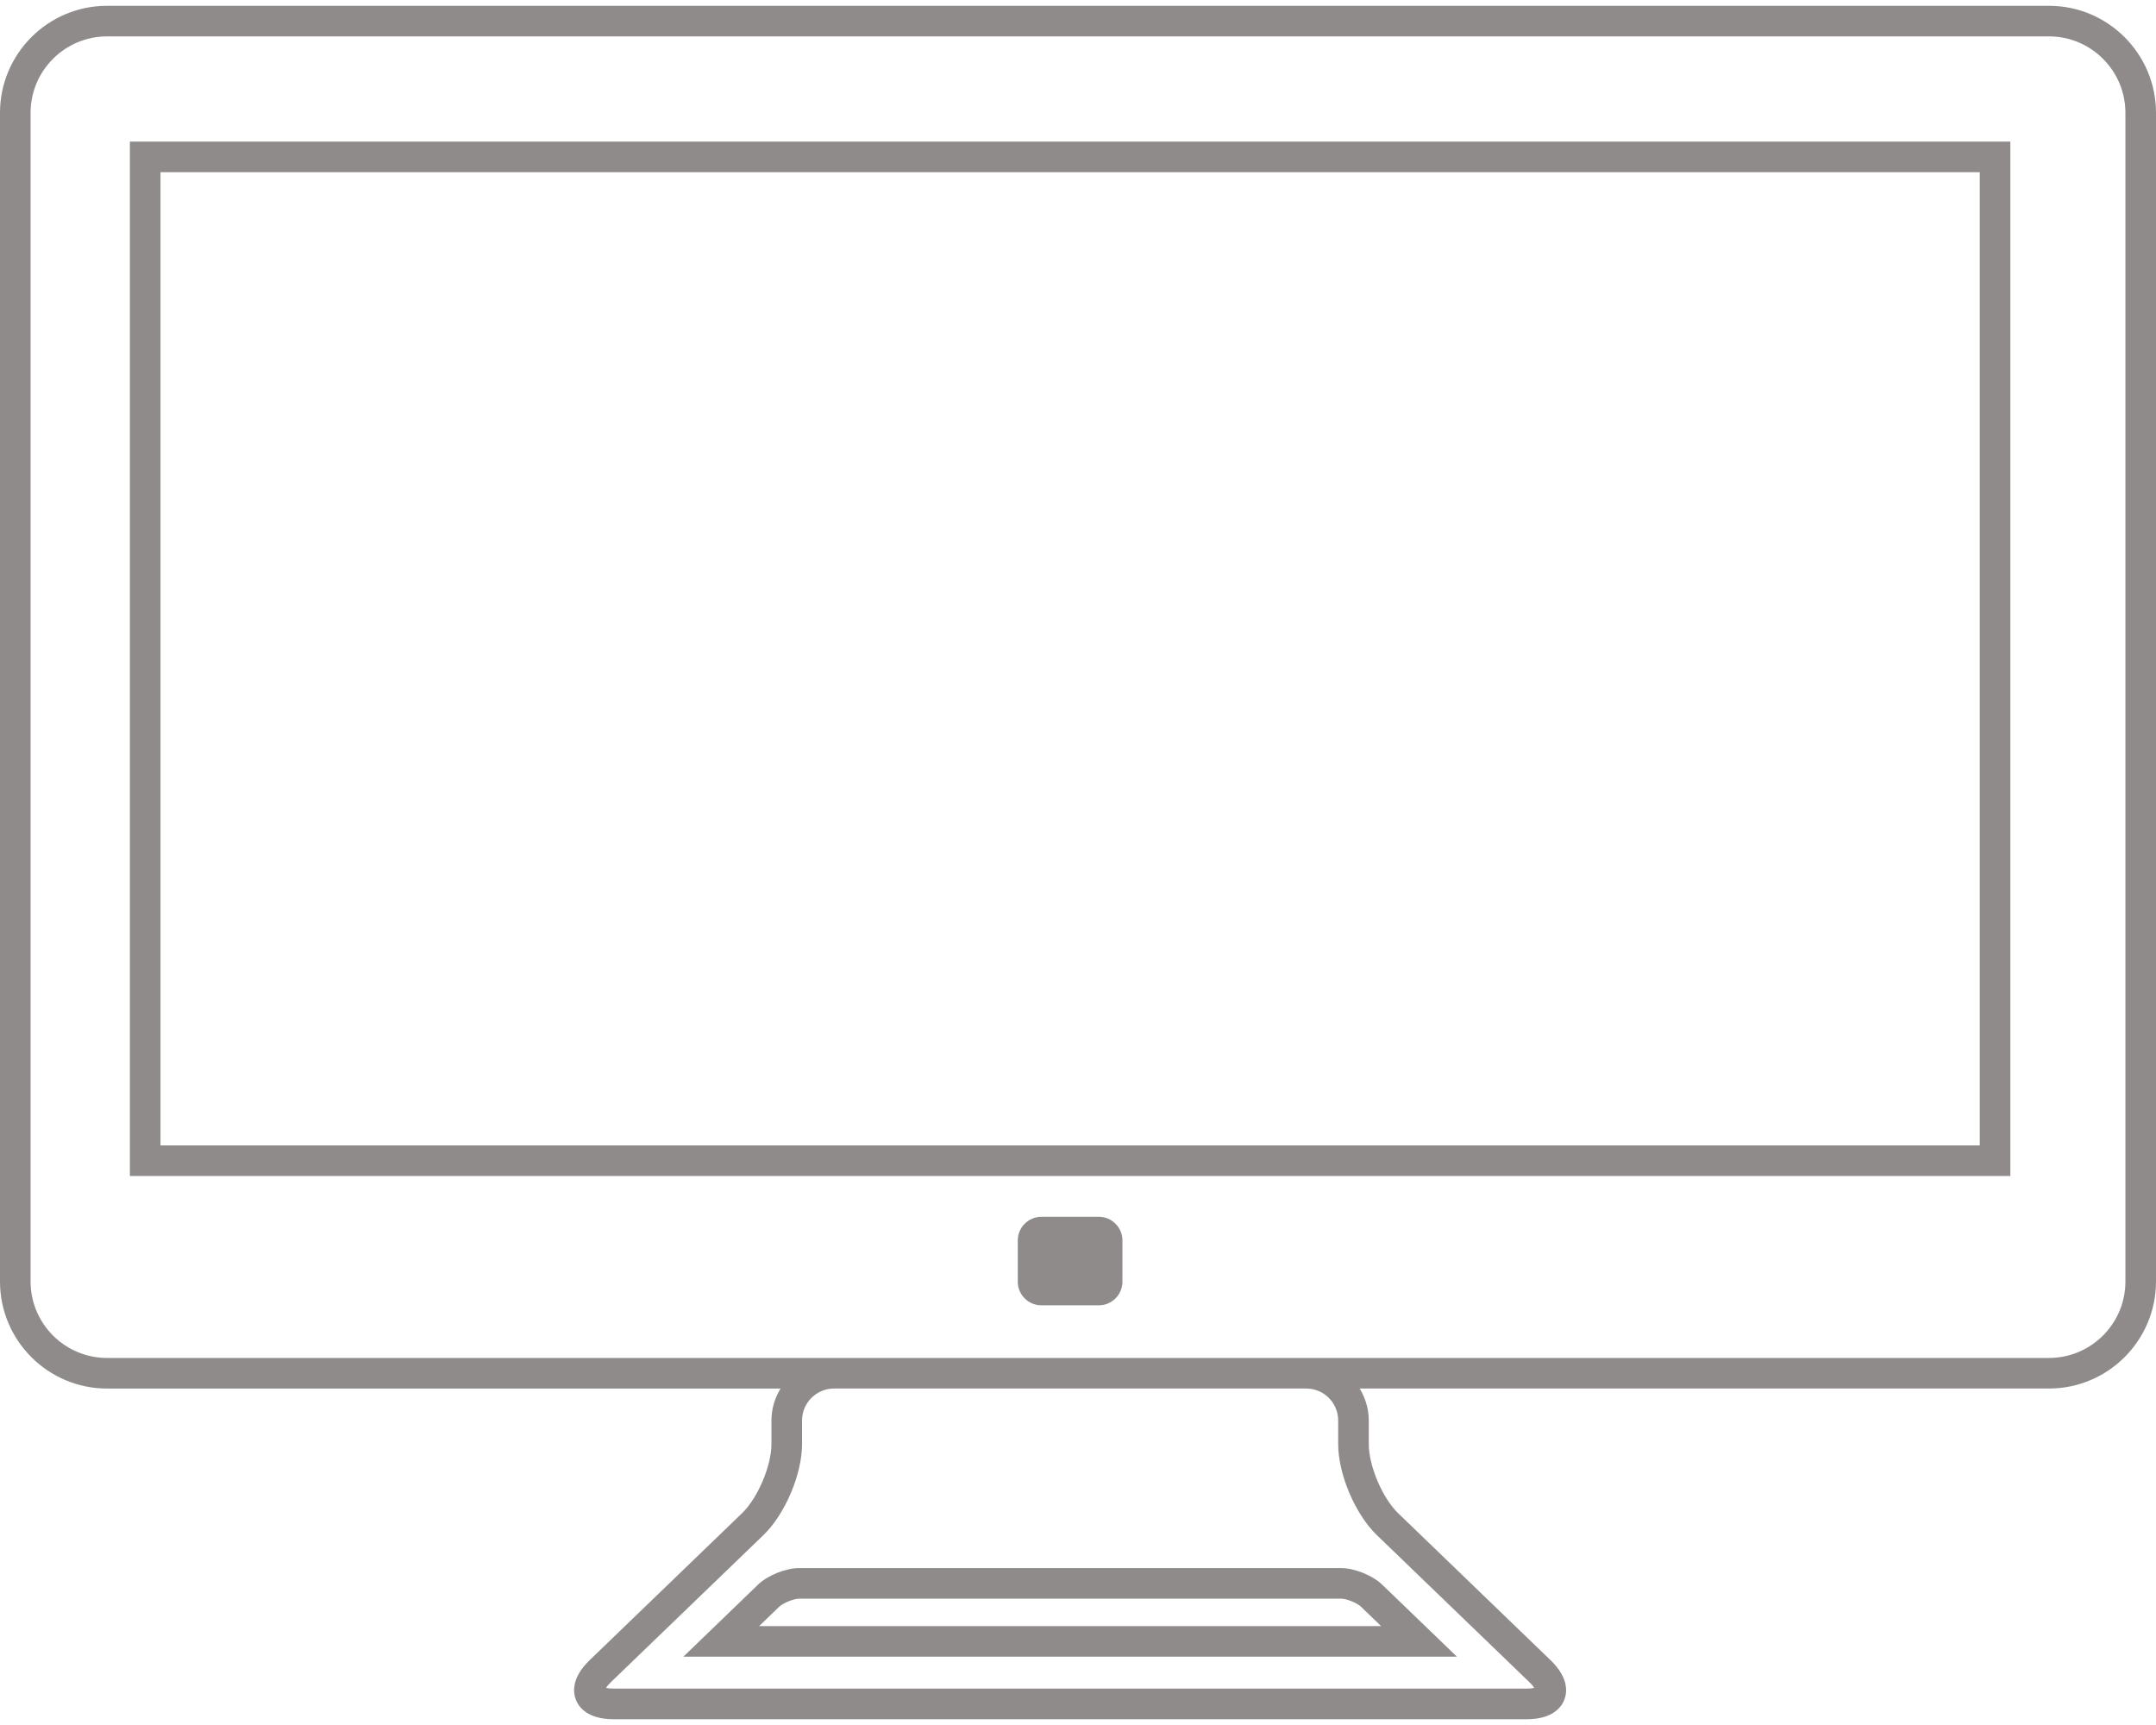 <?xml version="1.0" encoding="UTF-8" standalone="no"?>
<svg width="90px" height="72px" viewBox="0 0 90 72" version="1.1" xmlns="http://www.w3.org/2000/svg" xmlns:xlink="http://www.w3.org/1999/xlink">
    <!-- Generator: Sketch 43 (38999) - http://www.bohemiancoding.com/sketch -->
    <title>monitor</title>
    <desc>Created with Sketch.</desc>
    <defs></defs>
    <g id="Page-1" stroke="none" stroke-width="1" fill="none" fill-rule="evenodd">
        <g id="Artboard" transform="translate(-16, -29)">
            <g id="monitor" transform="translate(16, 29)">
                <rect id="Rectangle-path" x="6.699" y="7.187" width="75.945" height="40.621"></rect>
                <path d="M32.536,67.055 L31.689,67.872 L57.653,67.872 L56.805,67.055 C56.653,66.909 56.206,66.728 55.995,66.728 L33.345,66.728 C33.139,66.727 32.685,66.911 32.536,67.055 Z" id="Shape"></path>
                <path d="M55.861,59.29 C55.861,58.555 55.263,57.956 54.528,57.956 L34.814,57.956 C34.079,57.956 33.481,58.554 33.481,59.29 L33.481,60.276 C33.481,61.533 32.772,63.202 31.867,64.075 L25.503,70.21 C25.401,70.309 25.336,70.391 25.296,70.451 C25.366,70.467 25.47,70.481 25.612,70.481 L63.729,70.481 C63.871,70.481 63.975,70.467 64.045,70.451 C64.006,70.391 63.941,70.308 63.839,70.21 L57.475,64.075 C56.57,63.202 55.861,61.534 55.861,60.276 L55.861,59.29 L55.861,59.29 Z M55.995,65.451 C56.537,65.451 57.298,65.758 57.69,66.135 L60.817,69.148 L28.527,69.148 L31.65,66.135 C32.043,65.757 32.803,65.451 33.345,65.451 L55.995,65.451 Z" id="Shape"></path>
                <path d="M85.532,1.518 L4.468,1.518 C2.708,1.518 1.277,2.95 1.277,4.709 L1.277,53.488 C1.277,55.248 2.709,56.679 4.468,56.679 L34.814,56.679 L54.528,56.679 L85.532,56.679 C87.292,56.679 88.723,55.247 88.723,53.488 L88.723,4.71 C88.723,2.95 87.292,1.518 85.532,1.518 Z M46.855,53.499 C46.855,54.04 46.411,54.484 45.869,54.484 L43.472,54.484 C42.93,54.484 42.486,54.04 42.486,53.499 L42.486,51.774 C42.486,51.231 42.929,50.789 43.472,50.789 L45.869,50.789 C46.411,50.789 46.855,51.232 46.855,51.774 L46.855,53.499 Z M83.92,49.085 L5.422,49.085 L5.422,5.91 L83.92,5.91 L83.92,49.085 Z" id="Shape"></path>
                <path d="M85.532,0.242 L4.468,0.242 C2.004,0.242 0,2.246 0,4.71 L0,53.489 C0,55.952 2.004,57.957 4.468,57.957 L32.582,57.957 C32.347,58.349 32.203,58.802 32.203,59.291 L32.203,60.277 C32.203,61.183 31.631,62.528 30.979,63.157 L24.616,69.292 C23.836,70.043 23.923,70.658 24.044,70.957 C24.165,71.256 24.529,71.759 25.612,71.759 L63.729,71.759 C64.811,71.759 65.175,71.257 65.296,70.958 C65.417,70.659 65.504,70.044 64.725,69.293 L58.362,63.158 C57.71,62.529 57.138,61.183 57.138,60.278 L57.138,59.29 C57.138,58.801 56.994,58.348 56.759,57.956 L85.532,57.956 C87.995,57.956 90,55.951 90,53.488 L90,4.71 C90,2.246 87.995,0.242 85.532,0.242 Z M57.476,64.075 L63.84,70.21 C63.942,70.308 64.007,70.391 64.046,70.451 C63.976,70.467 63.872,70.481 63.73,70.481 L25.612,70.481 C25.47,70.481 25.366,70.467 25.296,70.451 C25.336,70.391 25.4,70.309 25.503,70.21 L31.867,64.075 C32.772,63.202 33.481,61.533 33.481,60.276 L33.481,59.29 C33.481,58.555 34.079,57.956 34.814,57.956 L54.528,57.956 C55.263,57.956 55.861,58.554 55.861,59.29 L55.861,60.276 C55.861,61.534 56.571,63.202 57.476,64.075 Z M88.723,53.489 C88.723,55.249 87.291,56.68 85.532,56.68 L54.528,56.68 L34.814,56.68 L4.468,56.68 C2.708,56.68 1.277,55.248 1.277,53.489 L1.277,4.71 C1.277,2.95 2.709,1.519 4.468,1.519 L85.532,1.519 C87.292,1.519 88.723,2.951 88.723,4.71 L88.723,53.489 Z" id="Shape" fill="#8F8B8B" fill-rule="nonzero"></path>
                <path d="M5.422,49.085 L83.92,49.085 L83.92,5.91 L5.422,5.91 L5.422,49.085 Z M6.699,7.187 L82.644,7.187 L82.644,47.808 L6.699,47.808 L6.699,7.187 Z" id="Shape" fill="#8F8B8B" fill-rule="nonzero"></path>
                <path d="M45.869,50.788 L43.472,50.788 C42.93,50.788 42.486,51.231 42.486,51.773 L42.486,53.498 C42.486,54.039 42.929,54.483 43.472,54.483 L45.869,54.483 C46.411,54.483 46.855,54.039 46.855,53.498 L46.855,51.773 C46.855,51.23 46.411,50.788 45.869,50.788 Z" id="Shape" fill="#8F8B8B" fill-rule="nonzero"></path>
                <path d="M31.65,66.135 L28.527,69.148 L60.817,69.148 L57.69,66.135 C57.298,65.757 56.537,65.451 55.995,65.451 L33.345,65.451 C32.803,65.451 32.043,65.757 31.65,66.135 Z M56.805,67.055 L57.653,67.872 L31.689,67.872 L32.536,67.055 C32.685,66.911 33.139,66.728 33.346,66.728 L55.996,66.728 C56.206,66.727 56.653,66.908 56.805,67.055 Z" id="Shape" fill="#8F8B8B" fill-rule="nonzero"></path>
            </g>
        </g>
    </g>
</svg>